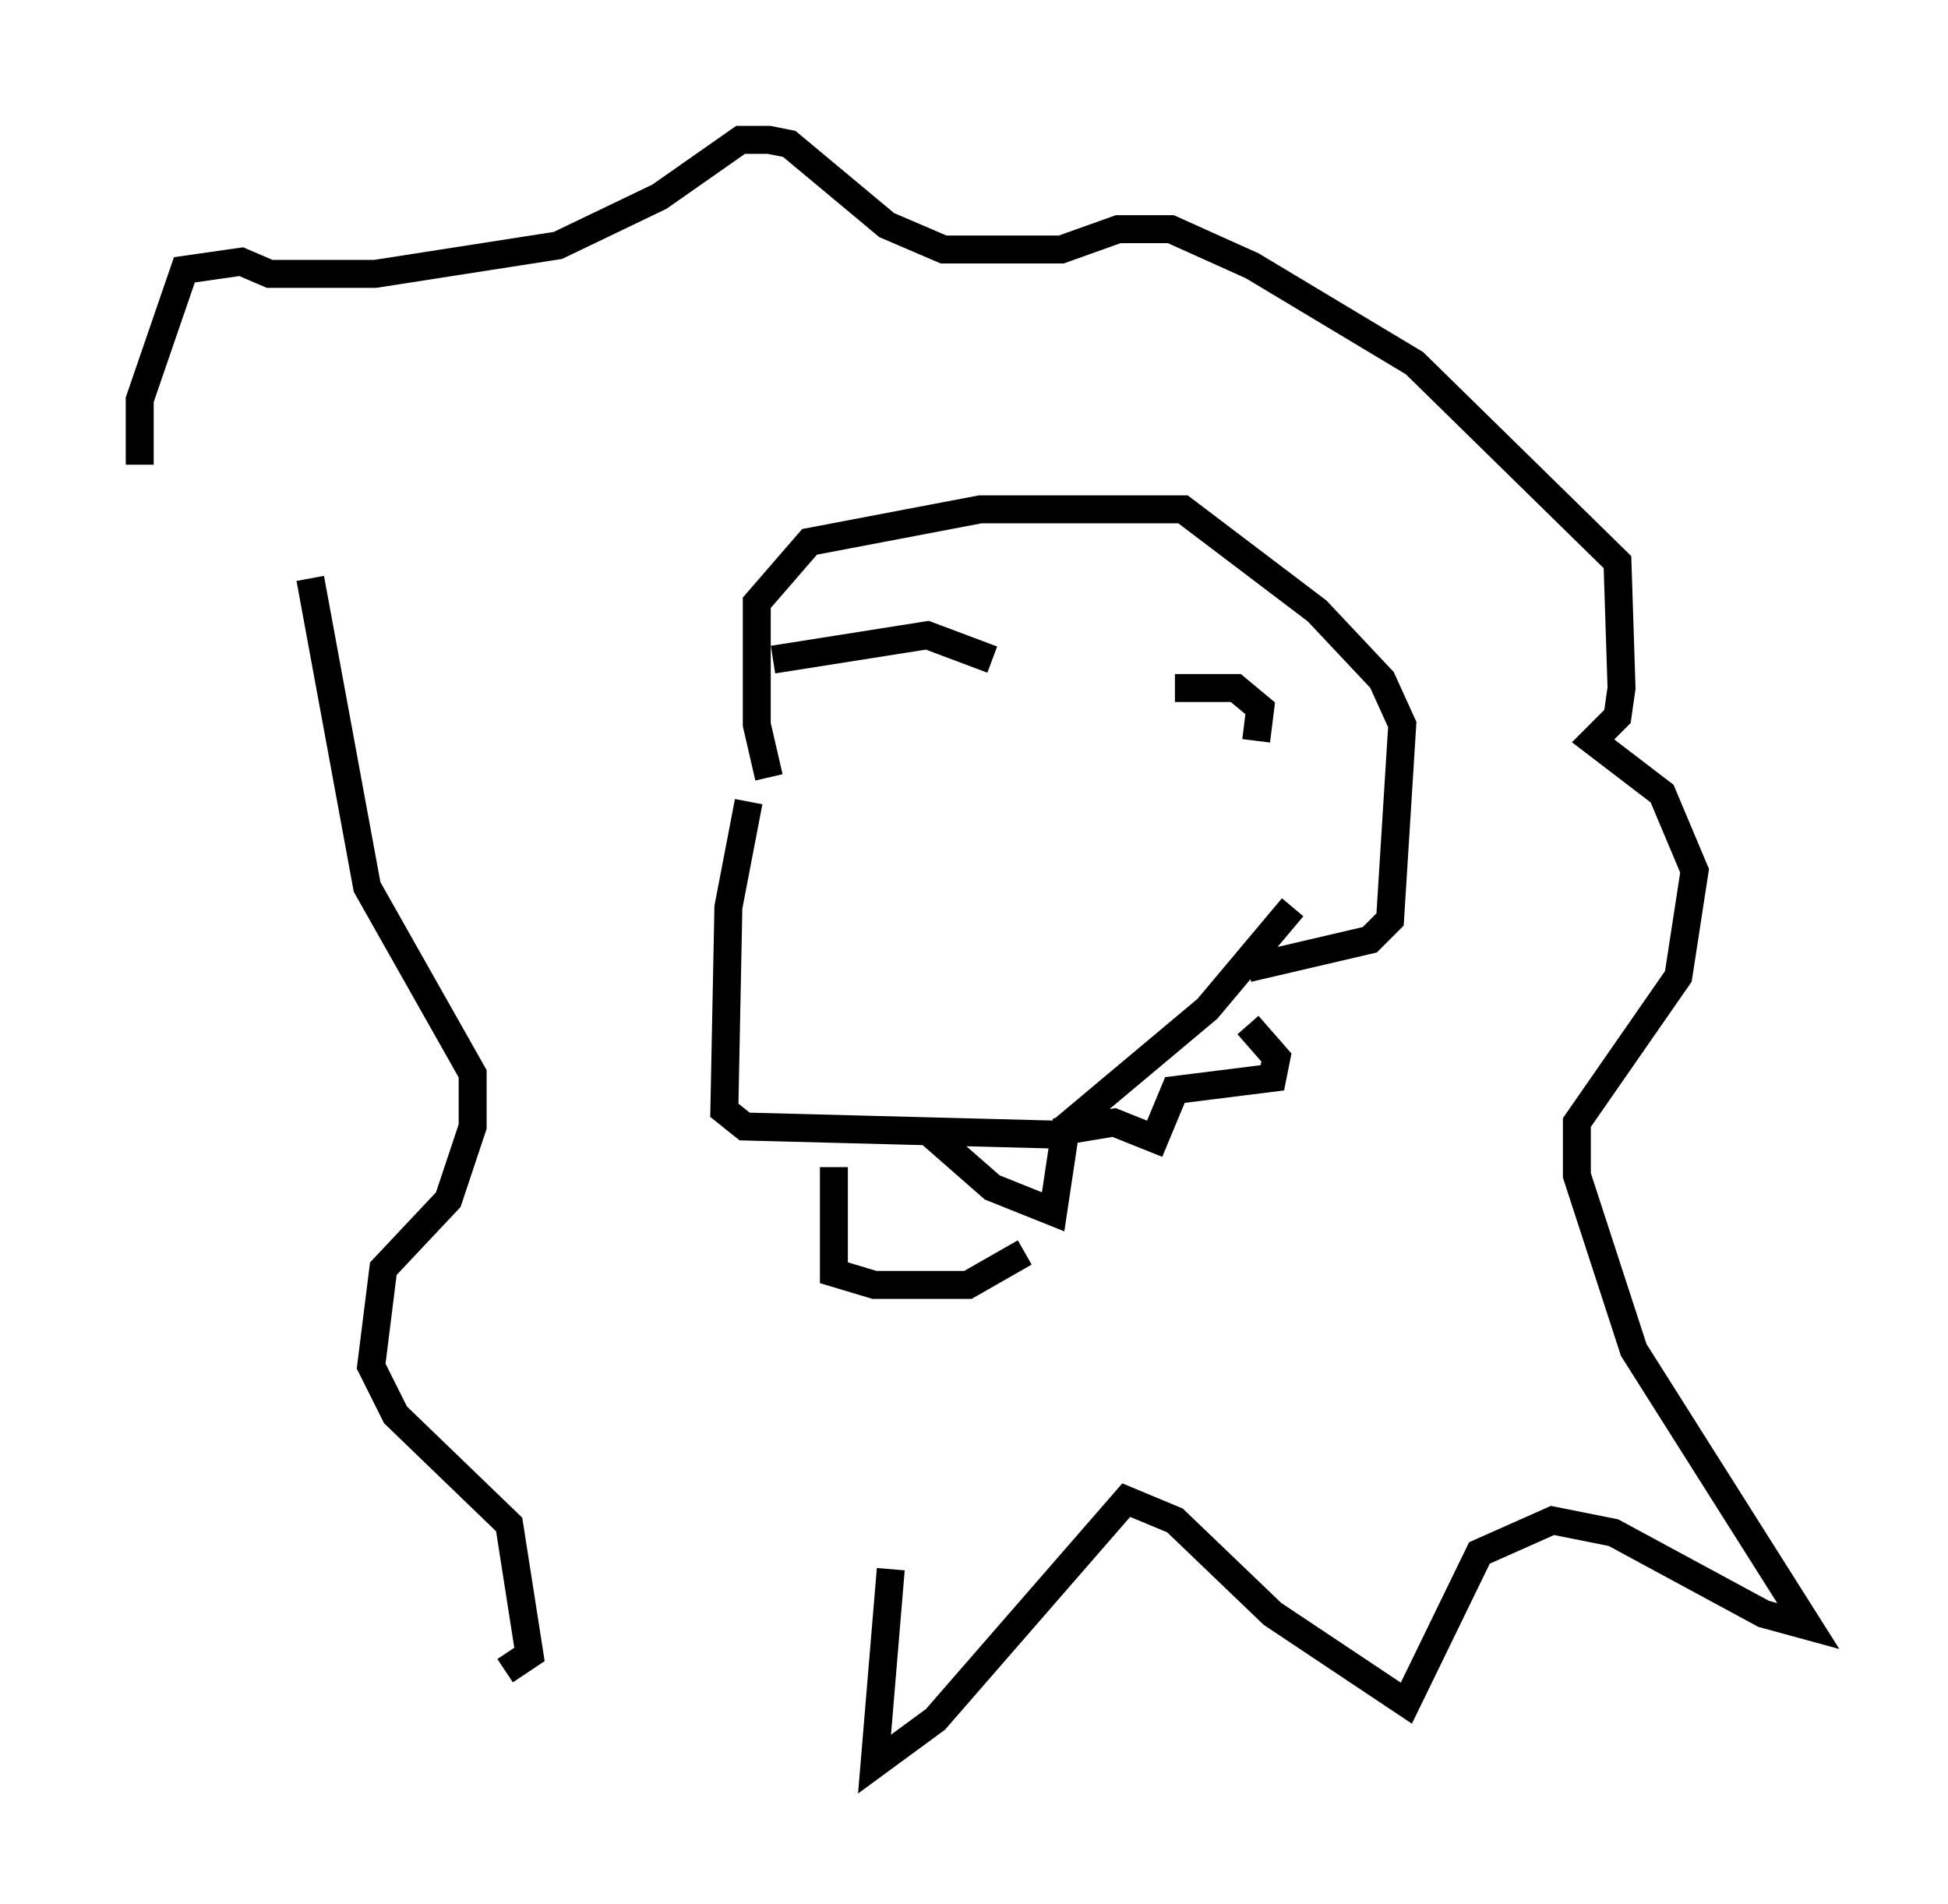 <?xml version="1.0" encoding="utf-8" ?>
<svg baseProfile="full" height="68.1" version="1.1" width="69.698" xmlns="http://www.w3.org/2000/svg" xmlns:ev="http://www.w3.org/2001/xml-events" xmlns:xlink="http://www.w3.org/1999/xlink"><defs /><rect fill="white" height="68.1" width="69.698" x="0" y="0" /><path d="M28.24, 28.095 m-1.453, 0.581 l-0.726, 3.777 -0.145, 7.263 l0.726, 0.581 11.184, 0.291 l5.374, -4.503 3.05, -3.631 m-13.073, 7.989 l2.324, 2.034 2.179, 0.872 l0.436, -2.905 1.743, -0.291 l1.453, 0.581 0.726, -1.743 l3.486, -0.436 0.145, -0.726 l-1.017, -1.162 m-14.816, 5.084 l0.0, 3.777 1.453, 0.436 l3.341, 0.0 2.034, -1.162 m-9.006, -21.207 l5.52, -0.872 2.324, 0.872 m6.536, 1.017 l2.179, 0.0 0.872, 0.726 l-0.145, 1.162 m-33.844, -5.81 l2.034, 11.039 3.777, 6.682 l0.0, 1.888 -0.872, 2.615 l-2.324, 2.469 -0.436, 3.486 l0.872, 1.743 4.067, 3.922 l0.726, 4.648 -0.872, 0.581 m13.799, -3.631 l-0.581, 6.972 2.179, -1.598 l6.827, -7.844 1.743, 0.726 l3.486, 3.341 4.793, 3.196 l2.615, -5.374 2.615, -1.162 l2.179, 0.436 5.374, 2.905 l1.598, 0.436 -6.246, -9.877 l-2.034, -6.246 0.0, -1.888 l3.631, -5.229 0.581, -3.777 l-1.162, -2.76 -2.469, -1.888 l0.872, -0.872 0.145, -1.017 l-0.145, -4.503 -7.263, -7.117 l-5.81, -3.486 -2.905, -1.307 l-1.888, 0.0 -2.034, 0.726 l-4.212, 0.0 -2.034, -0.872 l-3.486, -2.905 -0.726, -0.145 l-1.017, 0.0 -2.905, 2.034 l-3.631, 1.743 -6.536, 1.017 l-3.777, 0.0 -1.017, -0.436 l-2.034, 0.291 -1.598, 4.648 l0.0, 2.324 m22.514, 11.184 l-0.436, -1.888 0.0, -4.358 l1.888, -2.179 6.101, -1.162 l7.263, 0.0 4.793, 3.631 l2.324, 2.469 0.726, 1.598 l-0.436, 6.972 -0.726, 0.726 l-4.358, 1.017 " fill="none" stroke="black" stroke-width="1" /></svg>